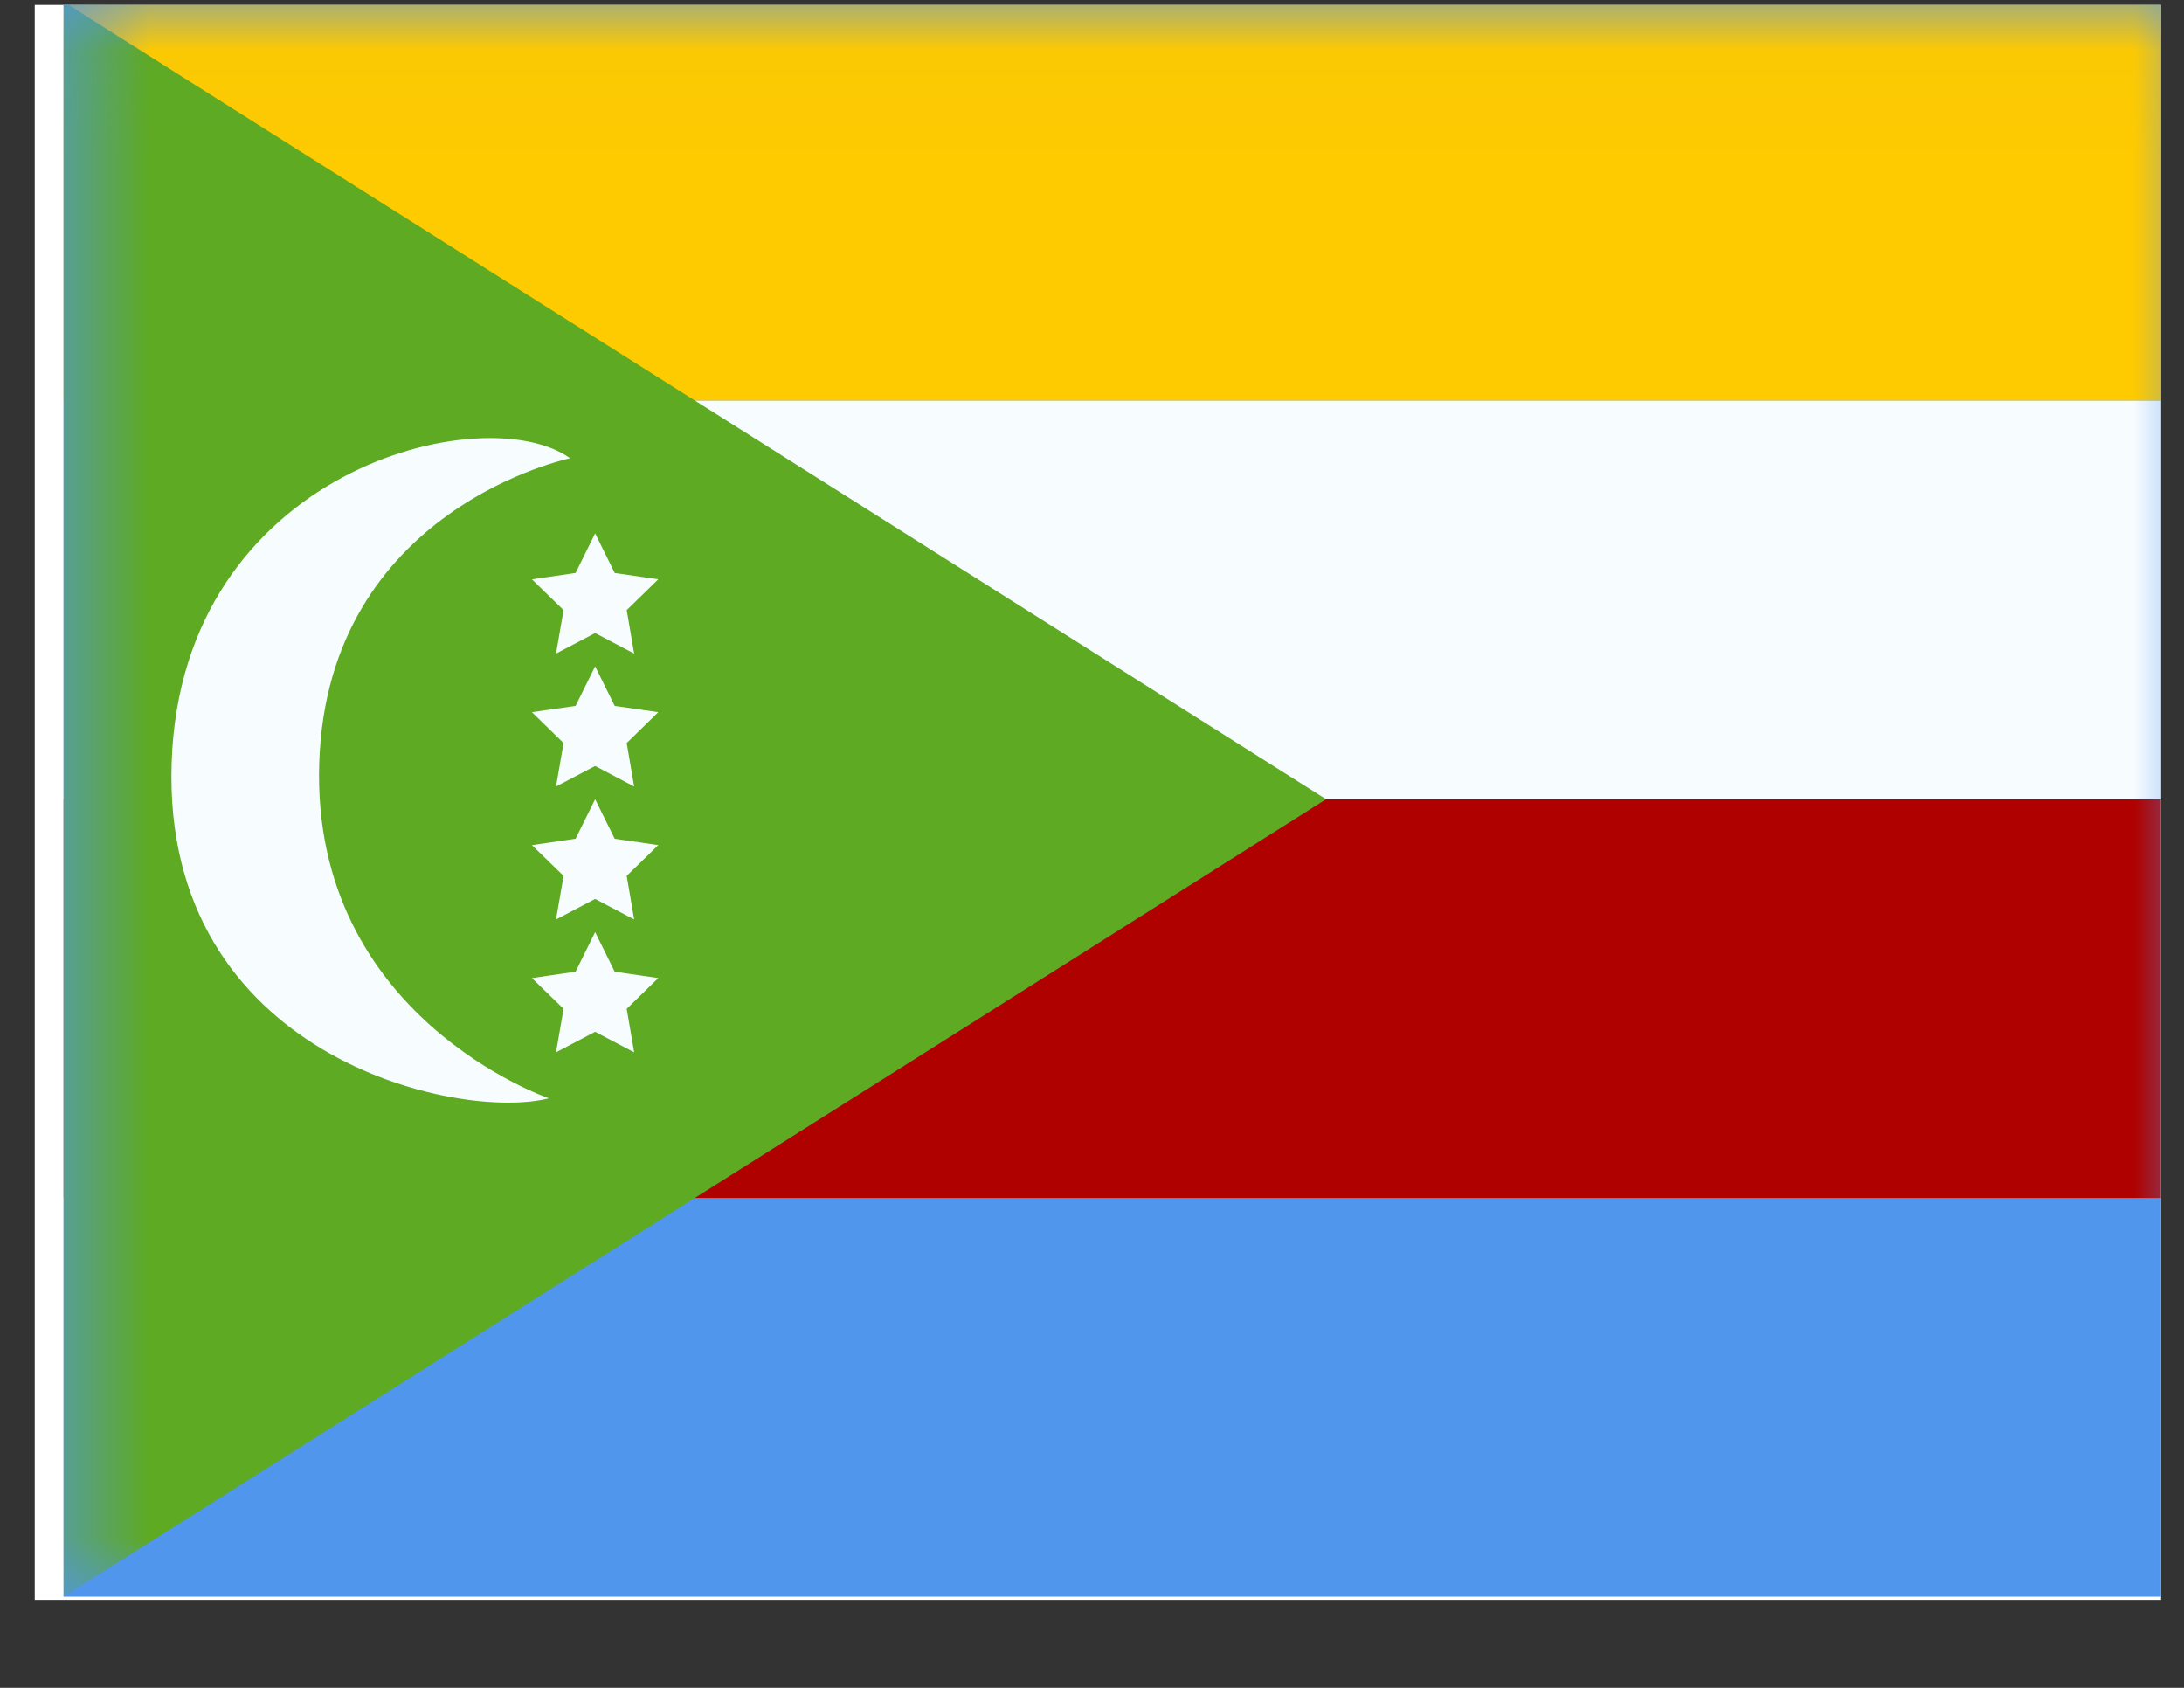 <svg width="22" height="17" viewBox="0 0 22 17" fill="none" xmlns="http://www.w3.org/2000/svg">
<rect x="0" y="0" width="22" height="17" fill="#333333" stroke="none"/>
<g clip-path="url(#clip0_58_3049)">
<rect width="21.419" height="16.064" transform="translate(0.35 0.05)" fill="white"/>
<path fill-rule="evenodd" clip-rule="evenodd" d="M0.64 0.018V16.082H22.059V0.018H0.64Z" fill="#5196ED"/>
<mask id="mask0_58_3049" style="mask-type:luminance" maskUnits="userSpaceOnUse" x="0" y="0" width="23" height="17">
<path fill-rule="evenodd" clip-rule="evenodd" d="M0.64 0.018V16.082H22.059V0.018H0.64Z" fill="white"/>
</mask>
<g mask="url(#mask0_58_3049)">
<path fill-rule="evenodd" clip-rule="evenodd" d="M0.64 8.05V12.066H22.059V8.05H0.64Z" fill="#AF0100"/>
<path fill-rule="evenodd" clip-rule="evenodd" d="M0.64 4.034V8.05H22.059V4.034H0.64Z" fill="#F7FCFF"/>
<path fill-rule="evenodd" clip-rule="evenodd" d="M0.64 0.018V4.034H22.059V0.018H0.64Z" fill="#FECA00"/>
<path fill-rule="evenodd" clip-rule="evenodd" d="M0.64 0.018L13.358 8.05L0.64 16.082V0.018Z" fill="#5EAA22"/>
<path fill-rule="evenodd" clip-rule="evenodd" d="M5.529 11.062C5.529 11.062 3.131 10.244 3.216 7.681C3.301 5.118 5.743 4.616 5.743 4.616C4.888 3.998 1.827 4.722 1.729 7.681C1.631 10.64 4.617 11.297 5.529 11.062ZM5.601 6.583L5.677 6.145L5.358 5.835L5.798 5.771L5.995 5.372L6.192 5.771L6.631 5.835L6.313 6.145L6.388 6.583L5.995 6.376L5.601 6.583ZM5.677 7.484L5.601 7.922L5.995 7.715L6.388 7.922L6.313 7.484L6.631 7.173L6.192 7.11L5.995 6.711L5.798 7.11L5.358 7.173L5.677 7.484ZM5.601 9.261L5.677 8.822L5.358 8.512L5.798 8.448L5.995 8.05L6.192 8.448L6.631 8.512L6.313 8.822L6.388 9.261L5.995 9.054L5.601 9.261ZM5.601 10.599L5.677 10.161L5.358 9.851L5.798 9.787L5.995 9.388L6.192 9.787L6.631 9.851L6.313 10.161L6.388 10.599L5.995 10.392L5.601 10.599Z" fill="#F7FCFF"/>
</g>
</g>
<defs>
<clipPath id="clip0_58_3049">
<rect width="21.419" height="16.064" fill="white" transform="translate(0.35 0.05)"/>
</clipPath>
</defs>
</svg>
